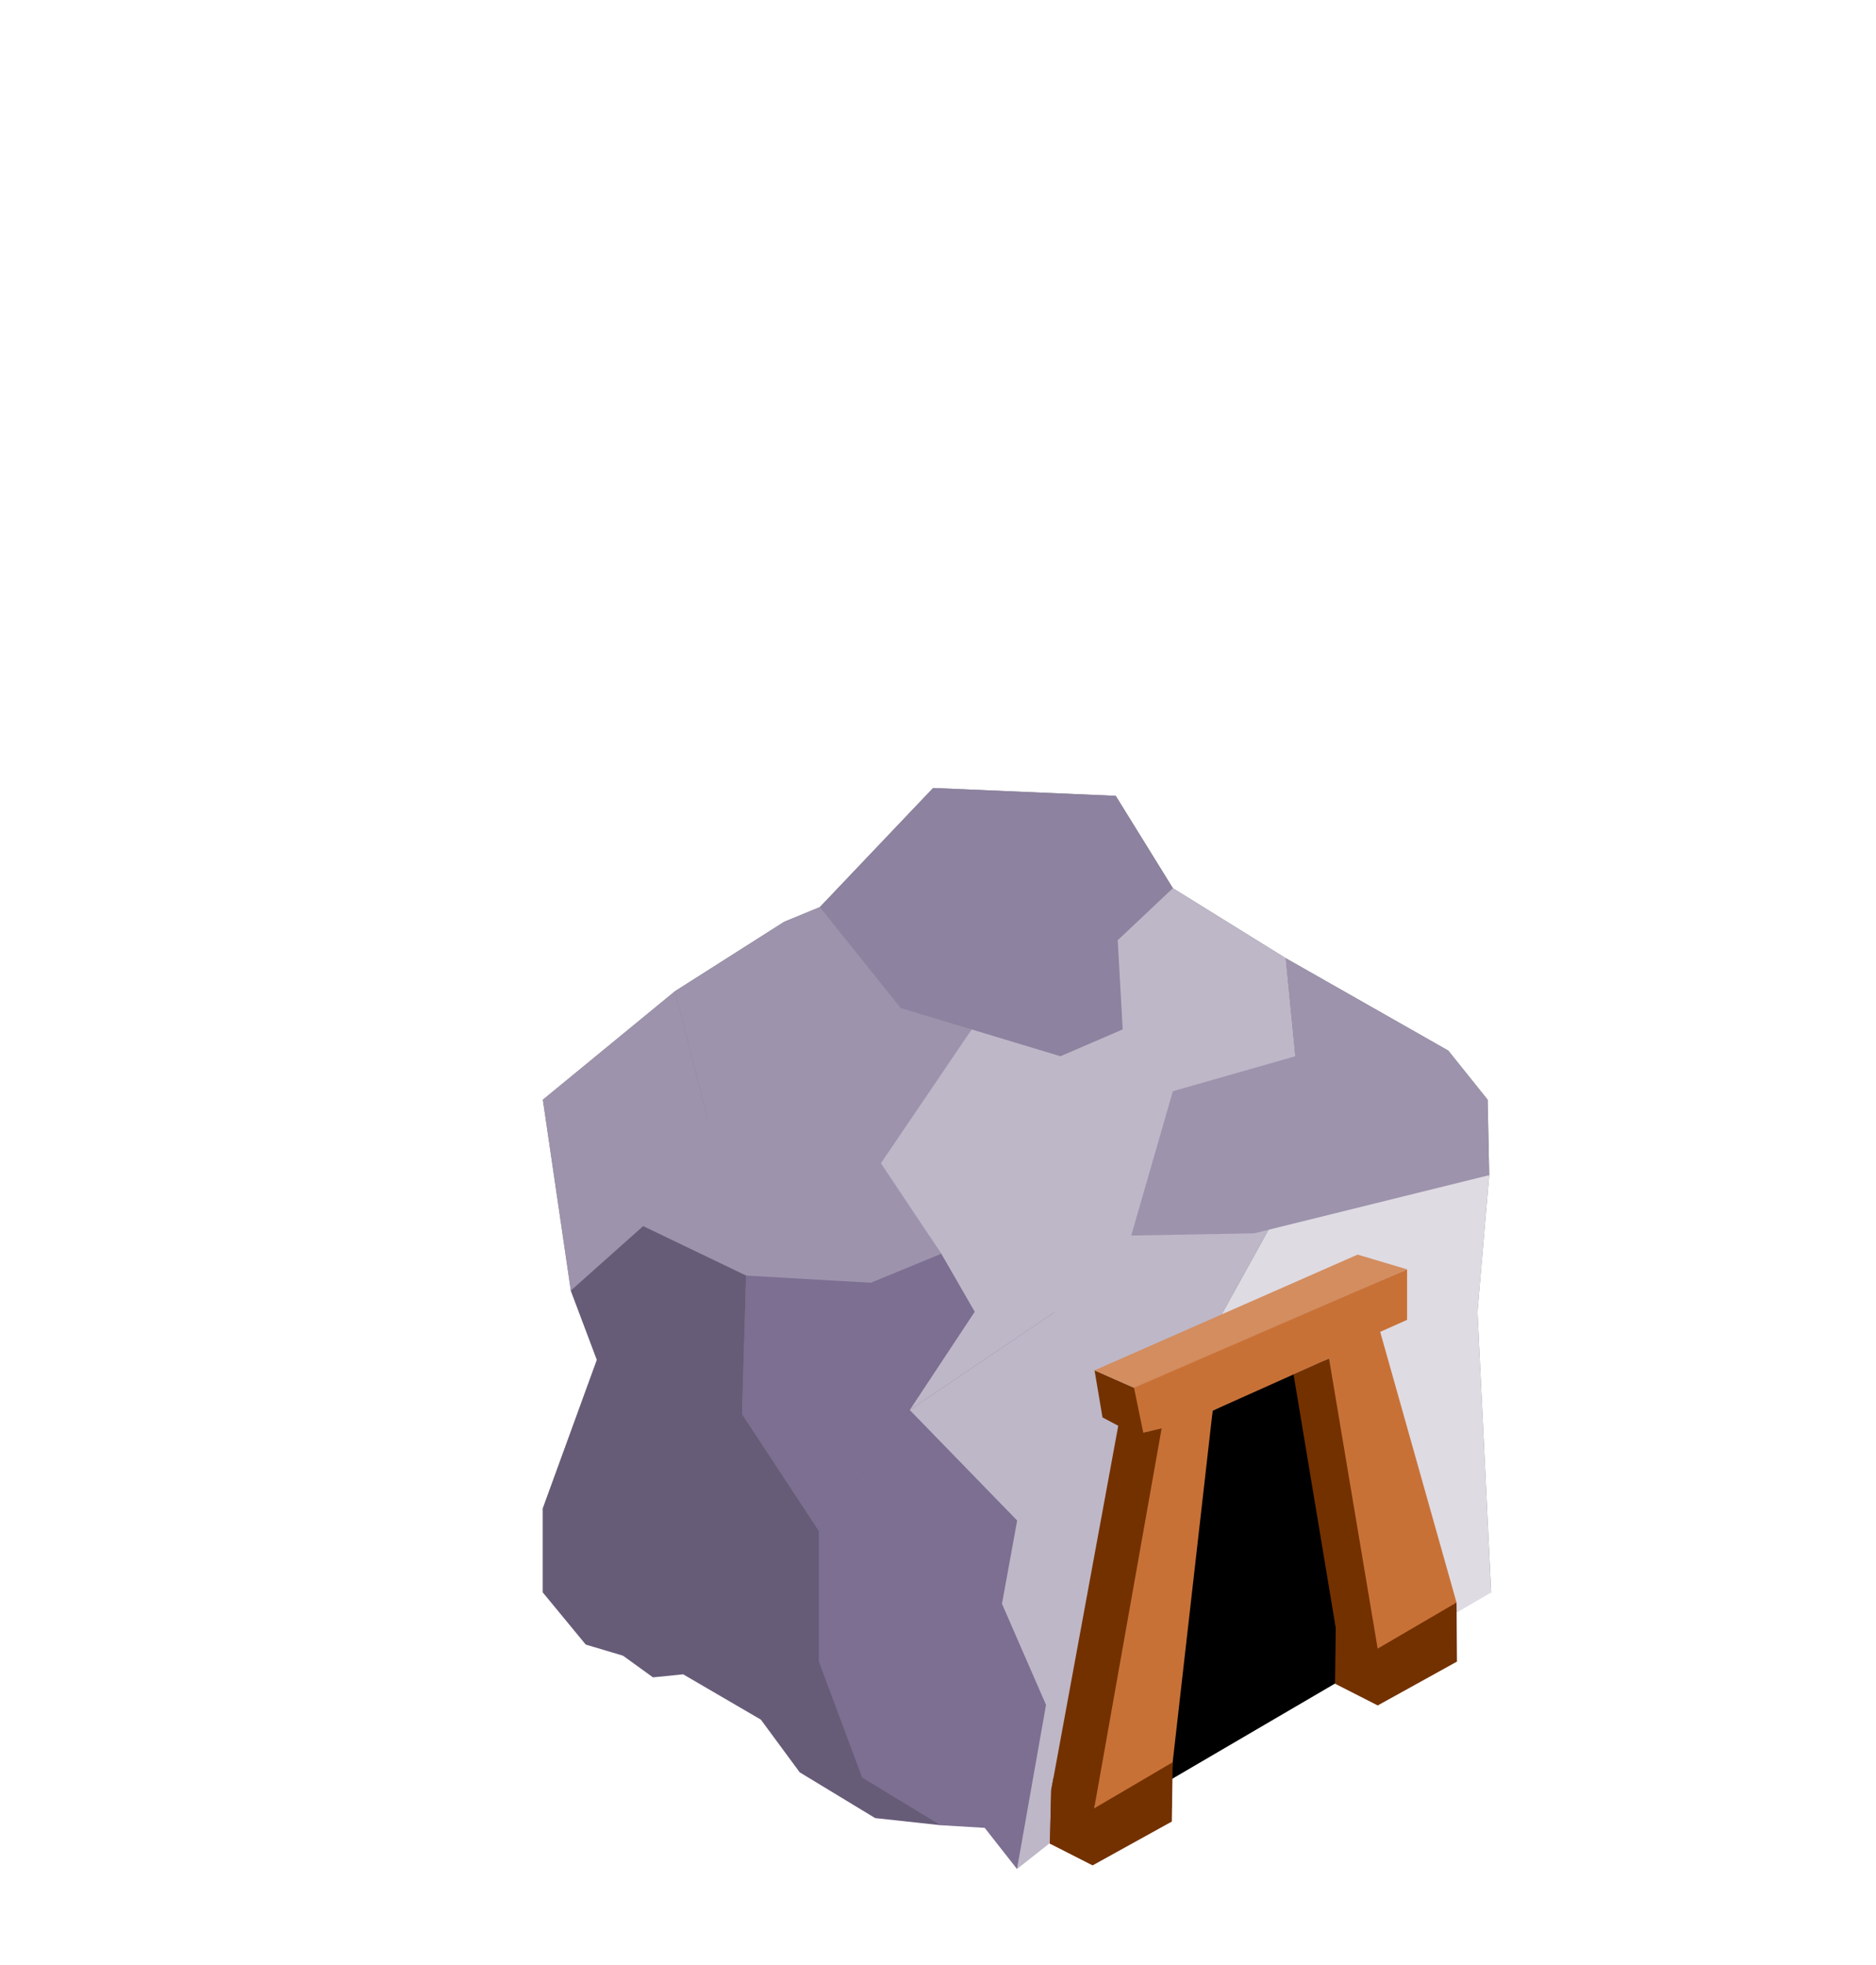 <?xml version="1.0" encoding="UTF-8" standalone="no"?>
<!-- Created with Inkscape (http://www.inkscape.org/) -->

<svg
   width="178.703mm"
   height="187.116mm"
   viewBox="0 0 178.703 187.116"
   version="1.1"
   id="svg1"
   xml:space="preserve"
   xmlns="http://www.w3.org/2000/svg"
   xmlns:svg="http://www.w3.org/2000/svg"><defs
     id="defs1"><filter
       style="color-interpolation-filters:sRGB"
       id="filter46"
       x="-0.345"
       y="-0.407"
       width="1.691"
       height="1.814"><feGaussianBlur
         stdDeviation="13 13"
         result="blur"
         id="feGaussianBlur46" /></filter></defs><g
     id="layer1"
     transform="translate(2074.546,1117.318)"><path
       id="path529-4-2-7-0-8-2-63-3-2-9-58-6-1-0-0-8-7-7-6-9-5-9-9-0-0-5"
       style="fill:#000000;fill-opacity:0.5;stroke:none;stroke-width:0.258;stroke-dasharray:none;stroke-opacity:0;filter:url(#filter46)"
       d="m -1985.659,-1042.273 -10.786,11.342 -3.402,1.4 -10.397,6.61 -12.589,10.335 2.667,18.18 -5e-4,5.2e-4 2.483,6.595 -5.149,14.138 v 8.018 h 90.334 l -1.309,-26.738 h -10e-4 l 1.122,-13.007 v -5e-4 l -0.151,-7.187 -3.749,-4.676 -15.48,-8.801 -10.754,-6.667 -5.442,-8.794 z" /><g
       id="g11"
       transform="translate(69.628,244.362)"><g
         id="g58-3-5-7-8-6-8-8"
         transform="translate(-5217.565,1166.86)"><path
           style="fill:#000000;fill-opacity:1;stroke:none;stroke-width:0.258;stroke-dasharray:none;stroke-opacity:0"
           d="m 3200.633,-2368.248 v -5.615 l -3.98,-24.218 -7.747,3.887 -6.367,36.529"
           id="path529-4-2-7-0-8-2-63-3-2-9-58-6-1-0-0-8-7-7-6-9-5-9-9-0-0" /><path
           style="fill:#9d93ac;stroke:none;stroke-width:3.619;stroke-opacity:0"
           d="m 3174.406,-2427.948 -22.919,-14.205 -3.402,1.4 -10.397,6.61 3.079,12.033 18.479,15.033 z"
           id="path161-3-8-9-0-3-79-7-2-5-21-1-6-2-7-6-3" /><path
           style="fill:#9d93ac;fill-opacity:1;stroke:none;stroke-width:3.619;stroke-opacity:0"
           d="m 3160.05,-2403.614 3.008,-5.524 -5.753,-8.621 -16.539,-4.351 -3.079,-12.033 -12.589,10.334 2.666,18.181 16.699,-1.432 z"
           id="path159-4-2-1-1-9-6-5-7-55-5-3-0-6-9-57-0-9" /><path
           style="fill:#beb7c8;fill-opacity:1;stroke:none;stroke-width:3.619;stroke-opacity:0"
           d="m 3180.146,-2403.614 -20.096,9.357 3.008,-14.88 -5.753,-8.621 12.963,-19.108 14.847,-7.087 10.754,6.667 0.915,9.338 z"
           id="path160-7-0-1-13-5-9-7-2-4-3-7-5-3-1-2-2" /><path
           id="path162-8-4-4-0-7-5-8-92-5-2-4-1-9-4-6-28"
           style="fill:#dedbe3;fill-opacity:1;stroke:none;stroke-width:3.619;stroke-opacity:0"
           d="m 3215.249,-2416.621 -18.465,0.572 -12.054,21.792 15.393,-4.881 5.428,7.956 3.682,-3.076 4.895,-9.357 z" /><path
           style="fill:#dedbe3;fill-opacity:1;stroke:none;stroke-width:3.619;stroke-opacity:0"
           d="m 3215.436,-2376.876 -1.309,-26.738 -6.068,3.666 v 3.578 l -9.17,7.562 1.845,15.984 -0.105,2.678 11.435,-4.774 3.369,-1.958"
           id="path163-9-9-5-411-7-6-2-9-4-12-0-2-6-1-1-7" /><path
           id="path165-5-6-2-9-0-3-3-5-3-2-0-5-1-5-9-38"
           style="fill:#675c78;fill-opacity:1;stroke:none;stroke-width:3.619;stroke-opacity:0"
           d="m 3144.463,-2407.06 -9.807,-4.711 -6.891,6.143 2.483,6.595 -5.149,14.138 v 8.018 l 4.087,4.959 3.551,1.06 2.852,2.062 2.877,-0.289 0.876,0.511 6.527,3.805 3.7,5.019 7.184,4.356 6.223,0.677 1.782,-1.774 3.358,-7.324 -8.98,-6.493 h -6.326 l 4.698,-3.75 2.543,-20.201 -8.662,11.501 -7.31,-11.116 z" /><path
           style="fill:#beb7c8;fill-opacity:1;stroke:none;stroke-width:3.619;stroke-opacity:0"
           d="m 3166.698,-2356.741 3.57,6.196 2.726,-2.15 2.519,-1.987 7.026,-19.375 -16.706,-14.255 -8.325,14.255"
           id="path167-7-0-5-3-9-7-2-09-2-820-3-2-8-6-5-5" /><path
           style="fill:#7c6f91;fill-opacity:1;stroke:none;stroke-width:3.619;stroke-opacity:0"
           d="m 3170.267,-2350.545 -3.075,-3.918 -4.217,-0.254 -7.457,-4.539 -4.131,-11.052 v -12.449 l 8.662,-11.502 13.861,-9.357 -5.074,27.814 4.196,9.626 z"
           id="path168-1-7-7-5-8-8-9-9-3-04-4-3-4-4-8-9" /><path
           style="fill:#7c6f91;fill-opacity:1;stroke:none;stroke-width:3.619;stroke-opacity:0"
           d="m 3166.24,-2403.614 -3.182,-5.524 -6.712,2.762 -11.883,-0.683 -0.385,13.188 7.31,11.116 8.662,-11.502 z"
           id="path169-3-6-3-3-3-62-3-2-4-71-6-8-7-0-9-0" /><path
           style="fill:#beb7c8;fill-opacity:1;stroke:none;stroke-width:3.619;stroke-opacity:0"
           d="m 3196.784,-2416.049 -15.635,5.176 -7.238,7.259 -13.861,9.357 15.004,15.431 7.484,4.771 2.192,-20.202 z"
           id="path170-4-6-2-7-3-9-6-0-7-9-1-3-2-9-1-6" /><path
           style="fill:#c87137;fill-opacity:1;stroke:none;stroke-width:3.261;stroke-opacity:0"
           d="m 3212.136,-2372.193 -7.513,4.38 -4.633,-31.348 -11.085,4.967 -3.876,34.075 -7.513,4.39 5.5,-36.538 -1.752,0.405 -0.878,-4.269 27.039,-11.521 v 4.812 l -2.561,1.14 7.271,25.78 0.011,0.831 z"
           id="path171-8-5-2-30-0-0-9-9-3-3-2-6-9-5-1-0" /><path
           style="fill:#733100;fill-opacity:1;stroke:none;stroke-width:3.619;stroke-opacity:0"
           d="m 3204.623,-2371.531 -3.99,1.386 0.678,-0.118 -0.678,-3.228 -4.022,-24.156 3.379,-1.514"
           id="path172-5-1-7-25-9-1-8-2-3-2-1-8-0-3-3-6" /><path
           style="fill:#733100;fill-opacity:1;stroke:none;stroke-width:3.619;stroke-opacity:0"
           d="m 3177.517,-2355.73 -3.99,-2.332 6.386,-34.693 -1.501,-0.796 -0.756,-4.483 3.76,1.664 0.878,4.269 1.752,-0.405"
           id="path173-3-9-9-9-1-6-4-7-8-59-7-4-3-0-0-3" /><path
           style="fill:#d38d5f;fill-opacity:1;stroke:none;stroke-width:3.619;stroke-opacity:0"
           d="m 3207.425,-2407.653 -4.713,-1.403 -25.057,11.021 3.76,1.664"
           id="path174-6-9-7-0-9-6-4-1-7-07-04-9-1-7-8-6" /><path
           style="fill:#8d829f;fill-opacity:1;stroke:none;stroke-width:0.2;stroke-dasharray:none;stroke-opacity:1"
           d="m 3151.487,-2442.153 7.7,9.612 15.219,4.593 5.931,-2.557 -0.477,-8.491 5.255,-4.957 -5.442,-8.794 -17.399,-0.748 z"
           id="path76-1-1-7-0-4-9-1-8-3-9-17-6-5-8" /><path
           style="fill:#c87137;fill-opacity:1;stroke:#020202;stroke-width:1.245;stroke-opacity:0"
           d="m 3177.517,-2352.012 7.513,-4.38 v -3.727 l -3.604,-1.593 -3.91,5.982"
           id="path188-1-0-0-8-9-9-1-6-4-4-1-3-5-6-4-3-5-9-4-6-0-43-5-3-0-0-8-89-3-4-8-0-7-9-5-5-9" /><path
           style="fill:#733100;fill-opacity:1;stroke:none;stroke-width:0.1;stroke-dasharray:none;stroke-opacity:1"
           d="m 3173.736,-2359.201 -0.21,1.139 -0.124,5.105 4.114,0.944 1e-4,-3.718"
           id="path1740-4-2-5-5-7-5-1-0-5-2" /><path
           style="fill:#733100;fill-opacity:1;stroke:none;stroke-width:0.1;stroke-dasharray:none;stroke-opacity:1"
           d="m 3200.633,-2373.863 v 3.718 1.897 l 3.99,0.434 1e-4,-3.718"
           id="path1740-4-2-4-6-2-9-9-6-41-2-7" /><path
           style="fill:#9d93ac;fill-opacity:1;stroke:none;stroke-width:3.619;stroke-opacity:0"
           d="m 3192.852,-2411.083 -11.703,0.209 3.966,-13.742 11.669,-3.333 -0.915,-9.338 15.481,8.801 3.749,4.676 0.15,7.187 z"
           id="path159-9-4-9-14-4-6-3-4-4-3-6-1-7-5-4-1" /></g><path
         style="fill:#733100;fill-opacity:1;stroke:none;stroke-width:0.04;stroke-linecap:round;stroke-opacity:1"
         d="m -2016.933,-1206.631 3.99,1.96 7.513,-4.389 0.041,5.624 -7.546,4.175 -4.067,-2.069 z"
         id="path660-1-6" /><path
         style="fill:#733100;fill-opacity:1;stroke:none;stroke-width:0.04;stroke-linecap:round;stroke-opacity:1"
         d="m -2044.039,-1191.202 4.077,1.753 7.493,-4.4 -0.081,5.646 -7.546,4.175 -4.067,-2.069 z"
         id="path660-2-9-9" /></g><g
       id="g54-17"
       style="fill:#000000;fill-opacity:0"
       transform="translate(761.568,0.845)"><rect
         style="fill:#000000;fill-opacity:0;stroke:none;stroke-width:0.05;stroke-linecap:round;stroke-miterlimit:2.7"
         id="rect51-9"
         width="8.67"
         height="6.816"
         x="-2836.115"
         y="-937.863" /><rect
         style="fill:#000000;fill-opacity:0;stroke:none;stroke-width:0.05;stroke-linecap:round;stroke-miterlimit:2.7"
         id="rect52-44"
         width="10.335"
         height="12.277"
         x="-2667.747"
         y="-1118.162" /><path
         style="fill:#000000;fill-opacity:0;stroke:none;stroke-width:0.05;stroke-linecap:round;stroke-miterlimit:2.7"
         d="m -2784.026,-972.934 v 7.279 l 4.261,2.367 z"
         id="path52-81" /><path
         style="fill:#000000;fill-opacity:0;stroke:none;stroke-width:0.05;stroke-linecap:round;stroke-miterlimit:2.7"
         d="m -2698.006,-963.73 3.555,-1.926 0.034,-7.723"
         id="path53-8" /><path
         style="fill:#000000;fill-opacity:0;stroke:none;stroke-width:0.05;stroke-linecap:round;stroke-miterlimit:2.7"
         d="m -2746.688,-944.371 7.45,4.203 7.45,-4.203"
         id="path54-8" /></g></g></svg>
